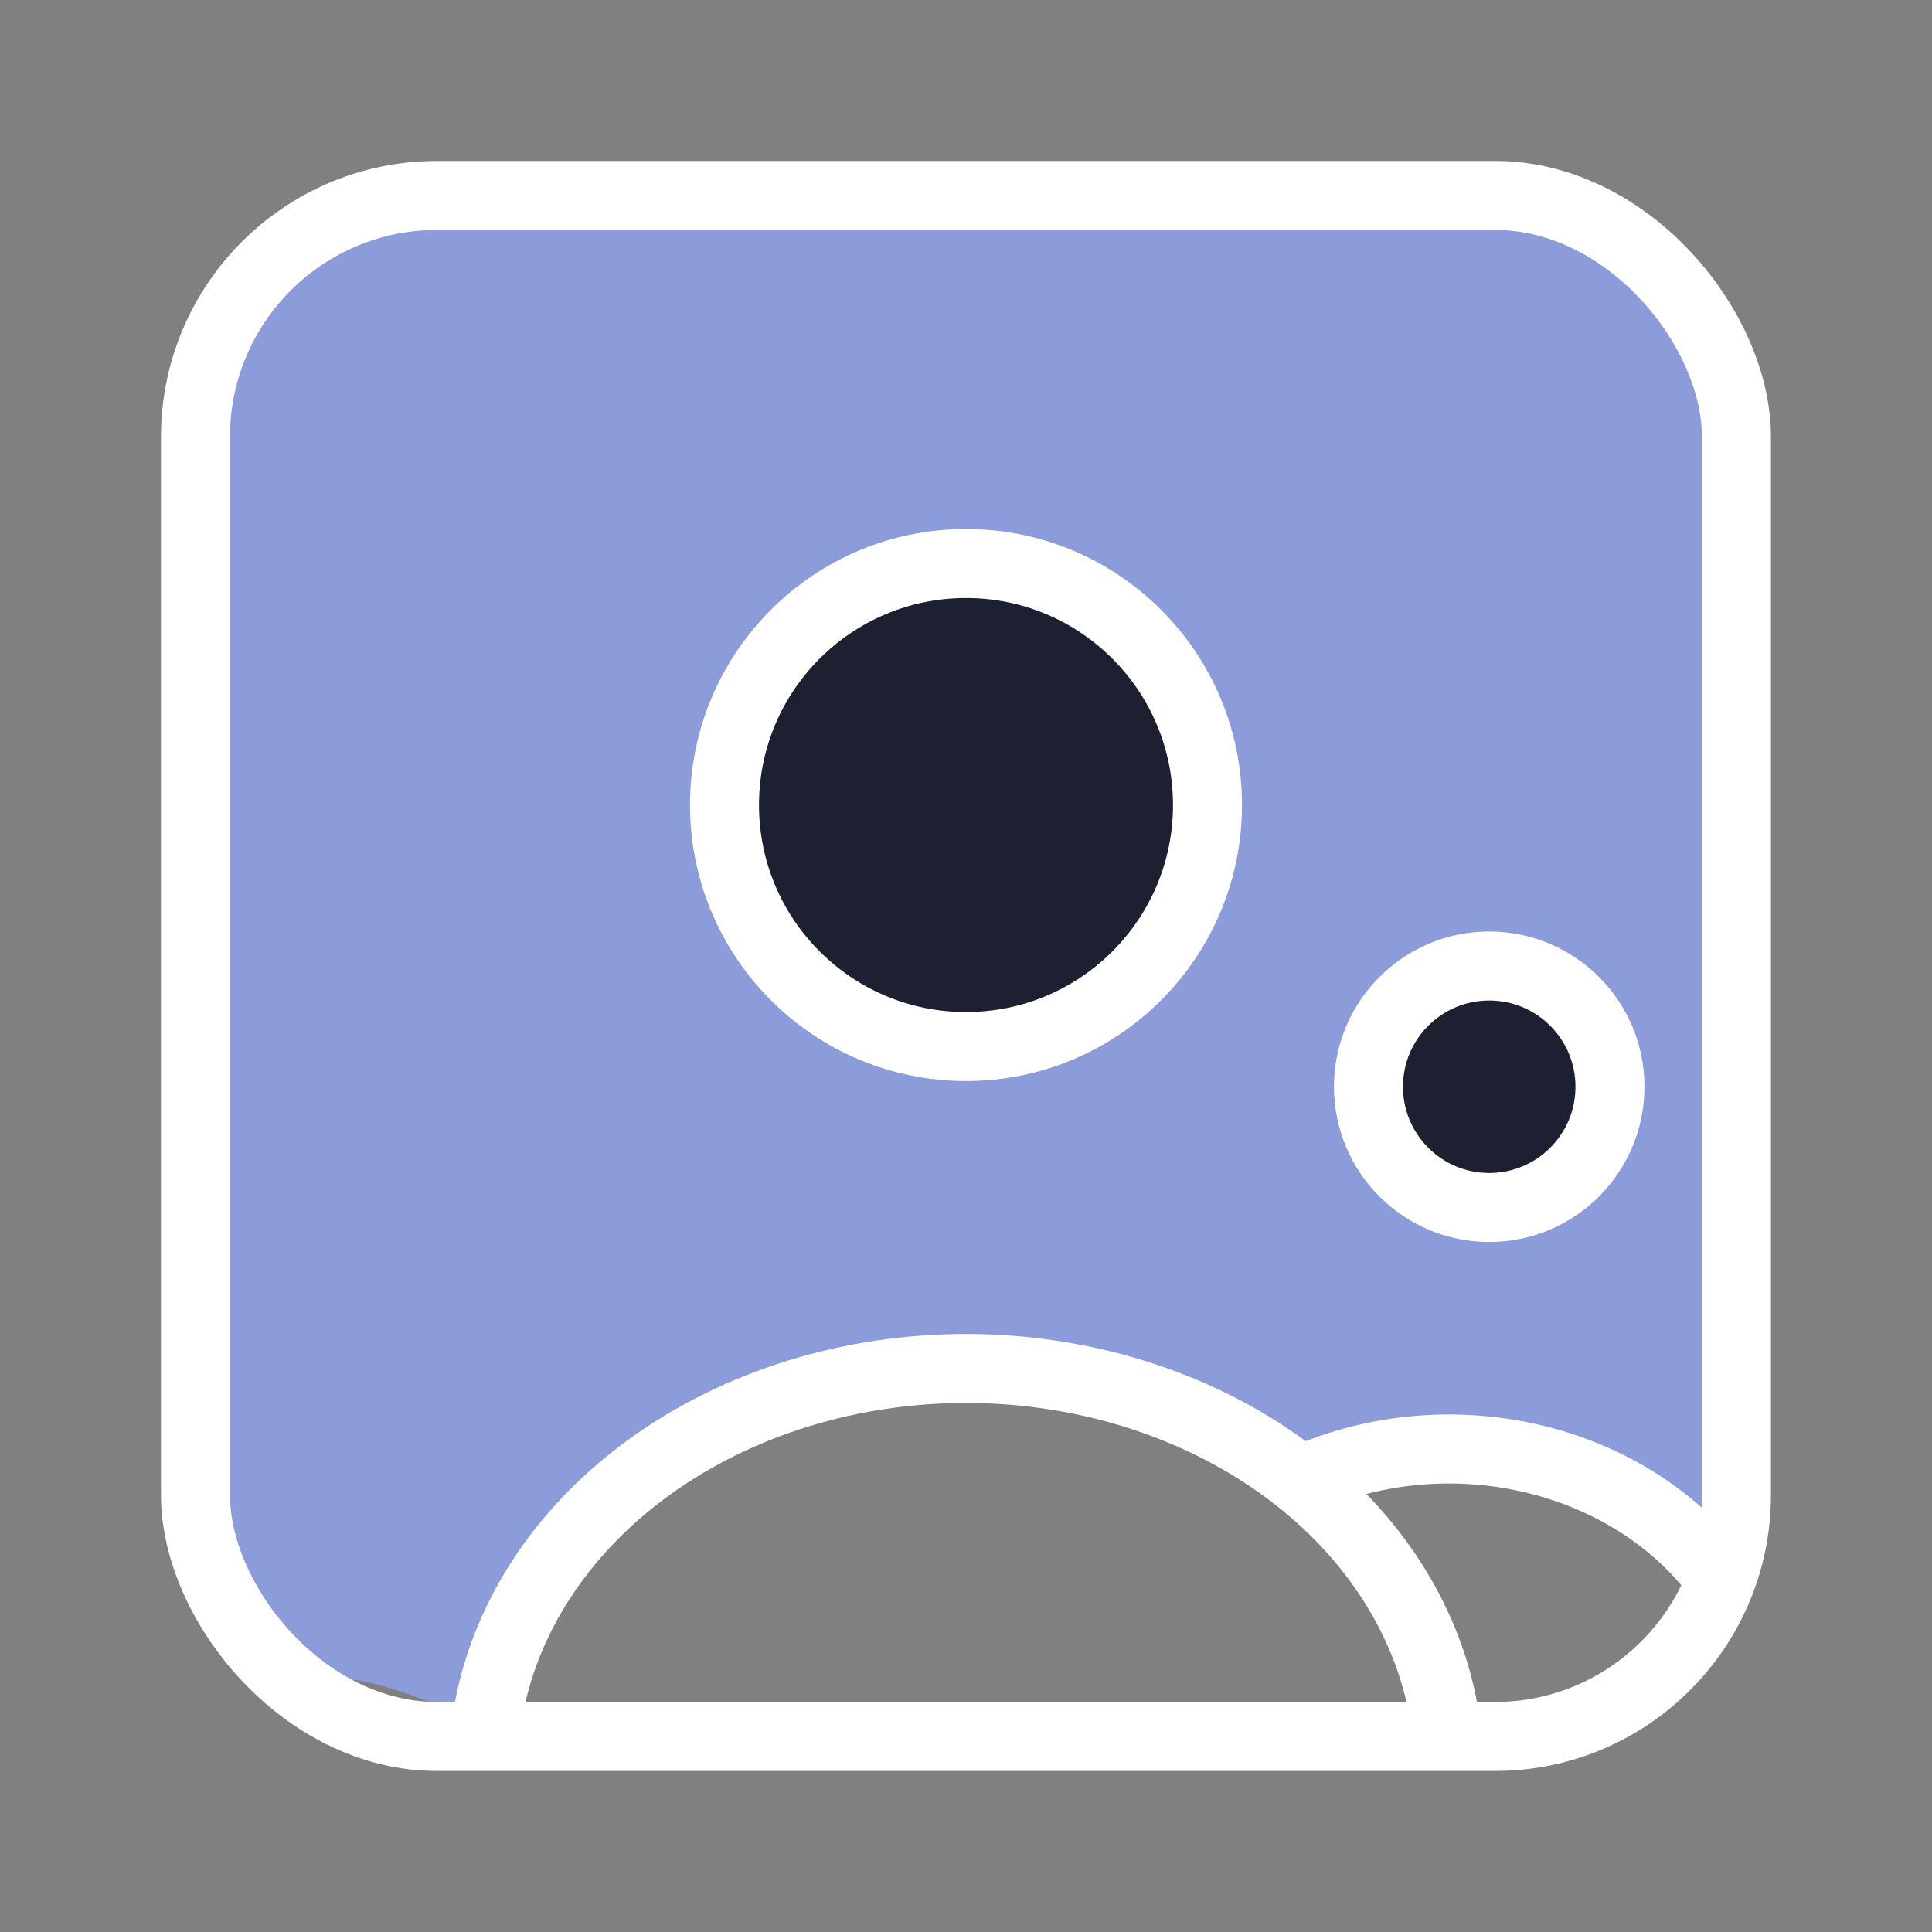 <svg width="28" height="28" viewBox="0 0 28 28" fill="none" xmlns="http://www.w3.org/2000/svg">
<rect x="0" y="0" width="28" height="28" fill="#808080" stroke="none"/>
<path d="M14 20C9.2 20 7.333 23.333 7 25C5.933 24.5 4.04 23.8 5 25L3 22.5C3.167 18.5 3.4 9.8 3 7C2.6 4.2 4.833 3.167 6 3H22C24 3 24.833 4.667 25 5.5V22.5L20.5 21L19 22C19.333 21.333 18.8 20 14 20Z" fill="#8C9BD9"/>
<rect x="2.833" y="2.833" width="22.333" height="22.333" rx="3.5" stroke="white"/>
<path d="M24.85 22.776C24.192 21.935 23.199 21.341 22.066 21.108C20.933 20.875 19.741 21.022 18.725 21.518" stroke="white"/>
<ellipse cx="14" cy="11.667" rx="3.5" ry="3.5" fill="#1C2031" stroke="white" stroke-linecap="round"/>
<circle cx="21.583" cy="15.75" r="1.75" fill="#1C2031" stroke="white" stroke-linecap="round"/>
<path d="M20.922 24.8C20.67 23.4 19.816 22.125 18.519 21.212C17.222 20.298 15.57 19.808 13.872 19.834C12.174 19.86 10.546 20.399 9.289 21.352C8.033 22.304 7.235 23.605 7.044 25.011" stroke="white"/>
</svg>
